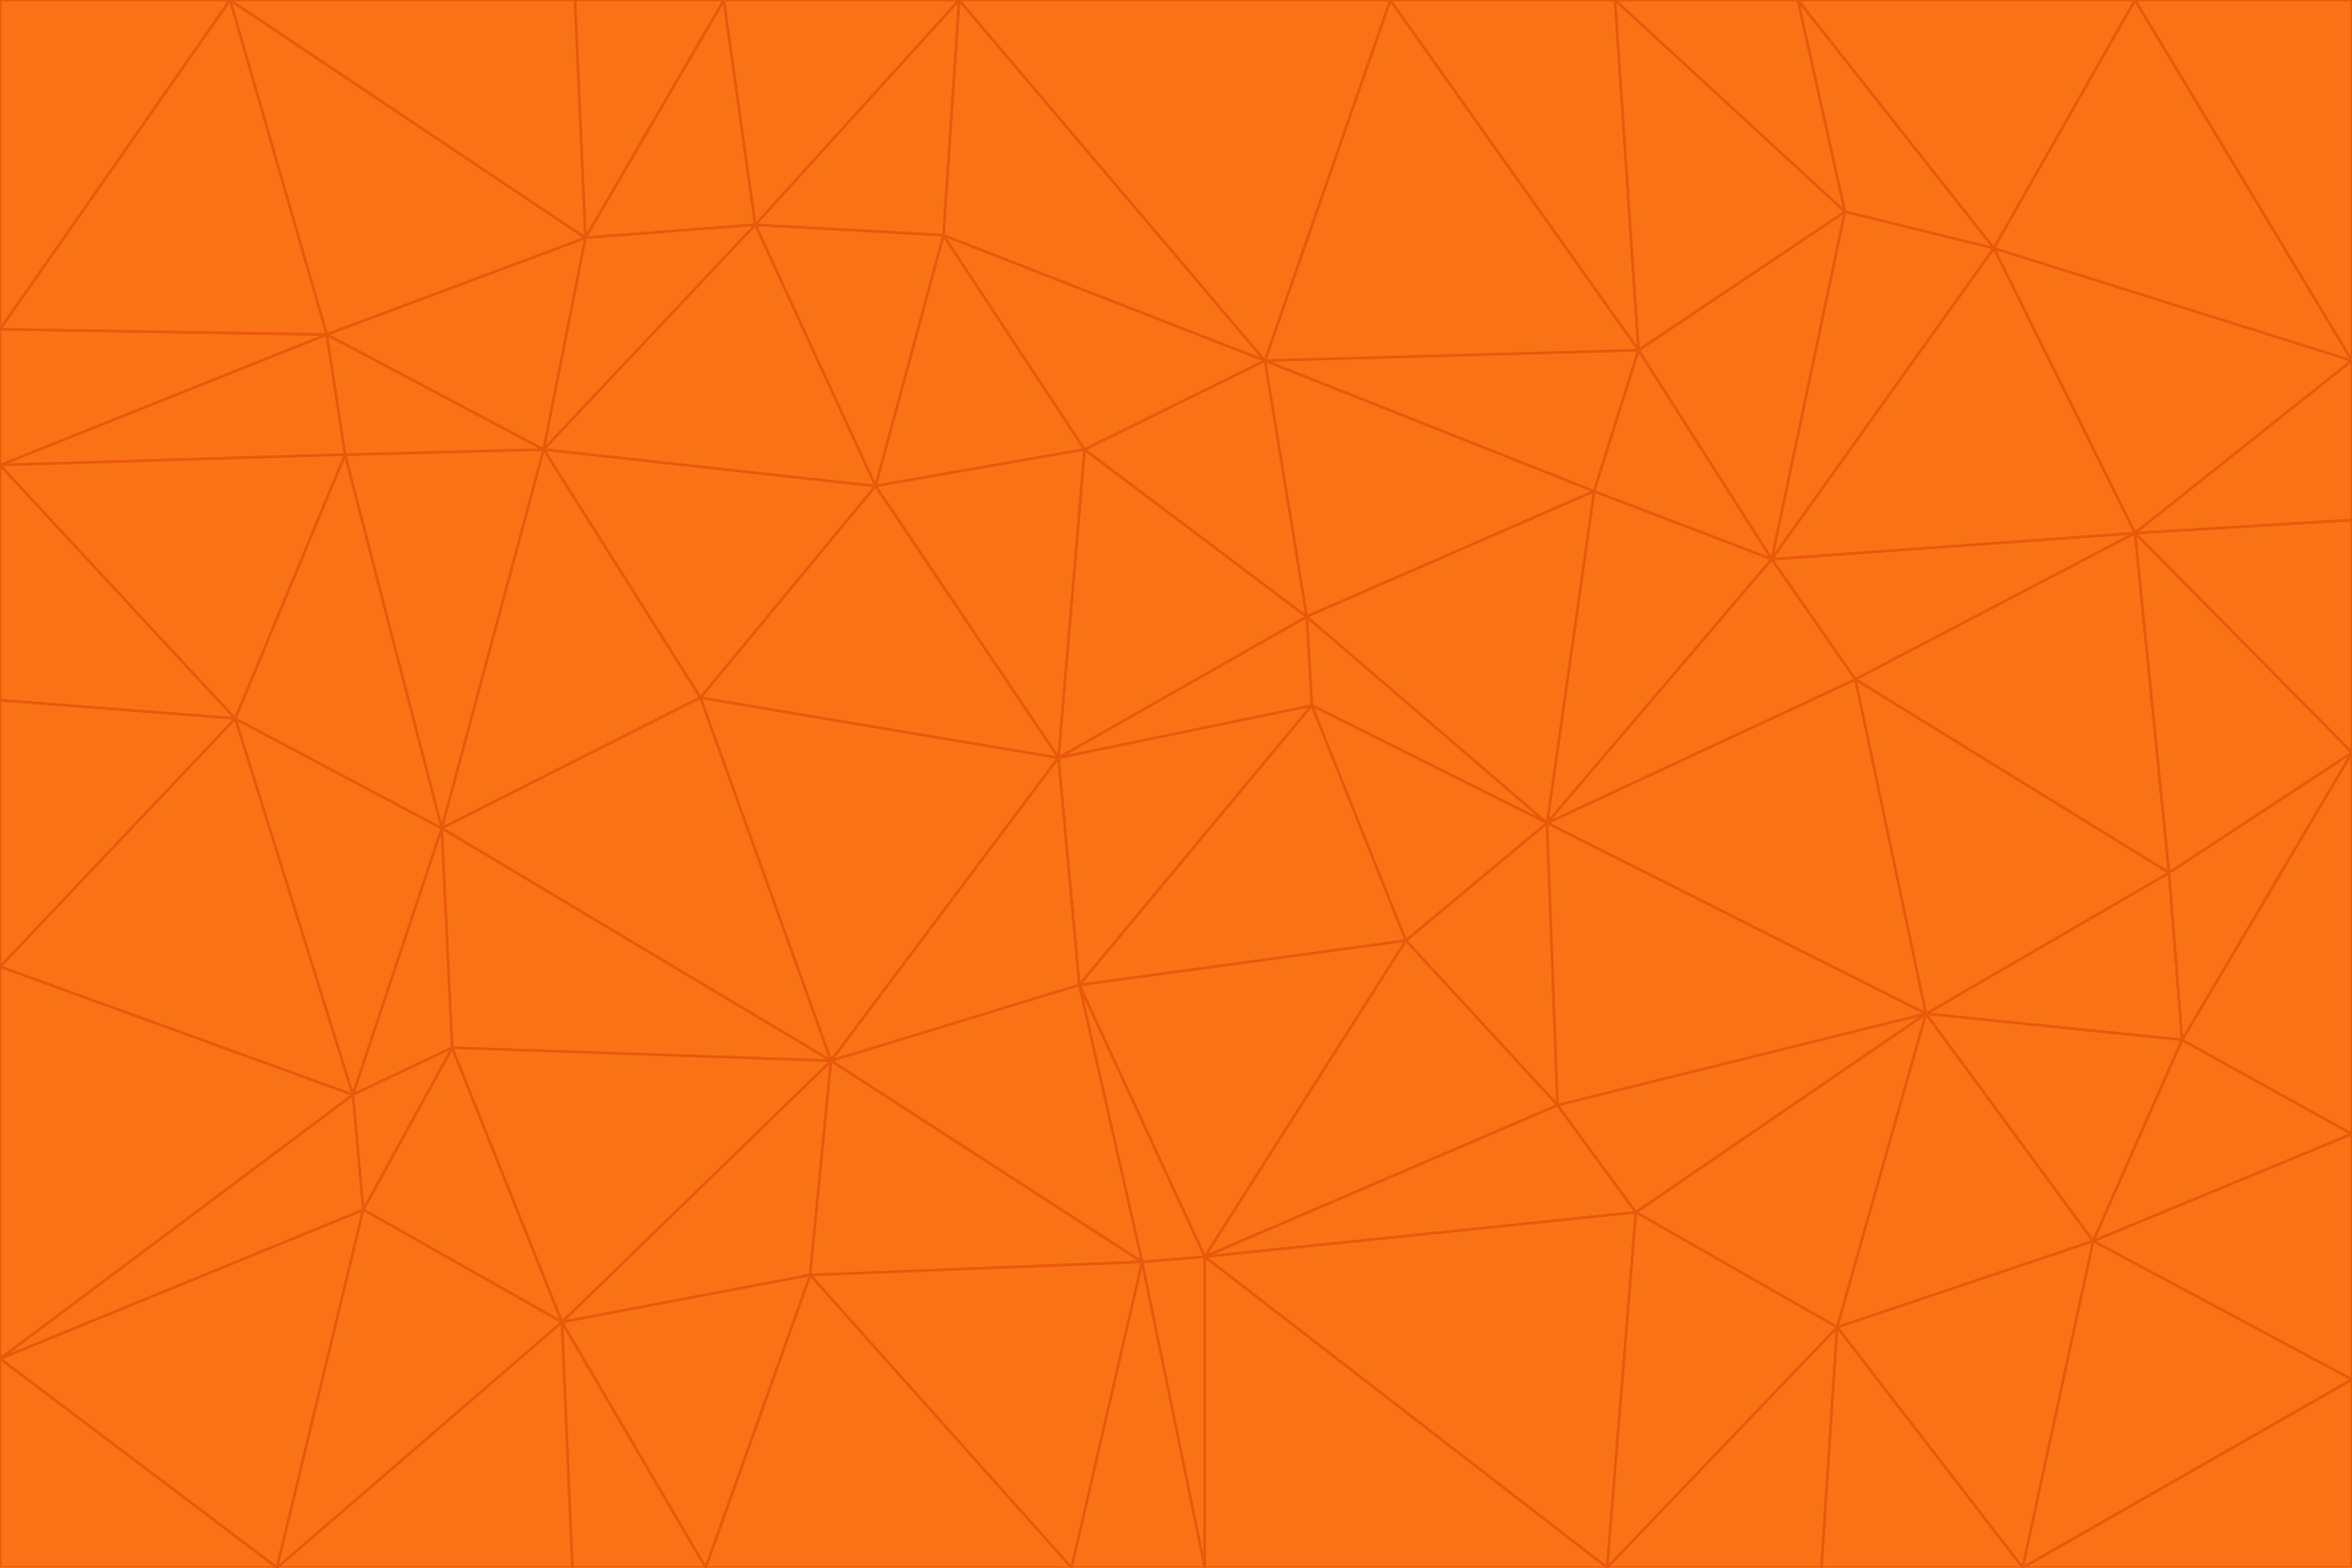 <svg id="visual" viewBox="0 0 900 600" width="900" height="600" xmlns="http://www.w3.org/2000/svg" xmlns:xlink="http://www.w3.org/1999/xlink" version="1.1"><g stroke-width="1" stroke-linejoin="bevel"><path d="M405 290L413 377L502 270Z" fill="#f97316" stroke="#ea580c"></path><path d="M413 377L538 360L502 270Z" fill="#f97316" stroke="#ea580c"></path><path d="M592 315L500 236L502 270Z" fill="#f97316" stroke="#ea580c"></path><path d="M502 270L500 236L405 290Z" fill="#f97316" stroke="#ea580c"></path><path d="M538 360L592 315L502 270Z" fill="#f97316" stroke="#ea580c"></path><path d="M413 377L461 481L538 360Z" fill="#f97316" stroke="#ea580c"></path><path d="M538 360L596 423L592 315Z" fill="#f97316" stroke="#ea580c"></path><path d="M413 377L437 483L461 481Z" fill="#f97316" stroke="#ea580c"></path><path d="M461 481L596 423L538 360Z" fill="#f97316" stroke="#ea580c"></path><path d="M500 236L415 172L405 290Z" fill="#f97316" stroke="#ea580c"></path><path d="M268 267L318 406L405 290Z" fill="#f97316" stroke="#ea580c"></path><path d="M405 290L318 406L413 377Z" fill="#f97316" stroke="#ea580c"></path><path d="M413 377L318 406L437 483Z" fill="#f97316" stroke="#ea580c"></path><path d="M610 188L484 138L500 236Z" fill="#f97316" stroke="#ea580c"></path><path d="M500 236L484 138L415 172Z" fill="#f97316" stroke="#ea580c"></path><path d="M361 90L335 186L415 172Z" fill="#f97316" stroke="#ea580c"></path><path d="M415 172L335 186L405 290Z" fill="#f97316" stroke="#ea580c"></path><path d="M678 214L610 188L592 315Z" fill="#f97316" stroke="#ea580c"></path><path d="M592 315L610 188L500 236Z" fill="#f97316" stroke="#ea580c"></path><path d="M335 186L268 267L405 290Z" fill="#f97316" stroke="#ea580c"></path><path d="M461 481L626 464L596 423Z" fill="#f97316" stroke="#ea580c"></path><path d="M737 388L710 260L592 315Z" fill="#f97316" stroke="#ea580c"></path><path d="M215 506L310 488L318 406Z" fill="#f97316" stroke="#ea580c"></path><path d="M318 406L310 488L437 483Z" fill="#f97316" stroke="#ea580c"></path><path d="M710 260L678 214L592 315Z" fill="#f97316" stroke="#ea580c"></path><path d="M610 188L627 134L484 138Z" fill="#f97316" stroke="#ea580c"></path><path d="M678 214L627 134L610 188Z" fill="#f97316" stroke="#ea580c"></path><path d="M737 388L592 315L596 423Z" fill="#f97316" stroke="#ea580c"></path><path d="M678 214L706 81L627 134Z" fill="#f97316" stroke="#ea580c"></path><path d="M484 138L361 90L415 172Z" fill="#f97316" stroke="#ea580c"></path><path d="M335 186L208 172L268 267Z" fill="#f97316" stroke="#ea580c"></path><path d="M367 0L361 90L484 138Z" fill="#f97316" stroke="#ea580c"></path><path d="M437 483L461 600L461 481Z" fill="#f97316" stroke="#ea580c"></path><path d="M461 481L615 600L626 464Z" fill="#f97316" stroke="#ea580c"></path><path d="M410 600L461 600L437 483Z" fill="#f97316" stroke="#ea580c"></path><path d="M310 488L410 600L437 483Z" fill="#f97316" stroke="#ea580c"></path><path d="M626 464L737 388L596 423Z" fill="#f97316" stroke="#ea580c"></path><path d="M703 508L737 388L626 464Z" fill="#f97316" stroke="#ea580c"></path><path d="M208 172L169 317L268 267Z" fill="#f97316" stroke="#ea580c"></path><path d="M268 267L169 317L318 406Z" fill="#f97316" stroke="#ea580c"></path><path d="M361 90L289 86L335 186Z" fill="#f97316" stroke="#ea580c"></path><path d="M615 600L703 508L626 464Z" fill="#f97316" stroke="#ea580c"></path><path d="M169 317L173 401L318 406Z" fill="#f97316" stroke="#ea580c"></path><path d="M310 488L270 600L410 600Z" fill="#f97316" stroke="#ea580c"></path><path d="M289 86L208 172L335 186Z" fill="#f97316" stroke="#ea580c"></path><path d="M173 401L215 506L318 406Z" fill="#f97316" stroke="#ea580c"></path><path d="M461 600L615 600L461 481Z" fill="#f97316" stroke="#ea580c"></path><path d="M215 506L270 600L310 488Z" fill="#f97316" stroke="#ea580c"></path><path d="M627 134L532 0L484 138Z" fill="#f97316" stroke="#ea580c"></path><path d="M361 90L367 0L289 86Z" fill="#f97316" stroke="#ea580c"></path><path d="M277 0L224 91L289 86Z" fill="#f97316" stroke="#ea580c"></path><path d="M289 86L224 91L208 172Z" fill="#f97316" stroke="#ea580c"></path><path d="M208 172L132 174L169 317Z" fill="#f97316" stroke="#ea580c"></path><path d="M173 401L139 463L215 506Z" fill="#f97316" stroke="#ea580c"></path><path d="M215 506L219 600L270 600Z" fill="#f97316" stroke="#ea580c"></path><path d="M169 317L135 419L173 401Z" fill="#f97316" stroke="#ea580c"></path><path d="M90 275L135 419L169 317Z" fill="#f97316" stroke="#ea580c"></path><path d="M532 0L367 0L484 138Z" fill="#f97316" stroke="#ea580c"></path><path d="M763 95L706 81L678 214Z" fill="#f97316" stroke="#ea580c"></path><path d="M627 134L618 0L532 0Z" fill="#f97316" stroke="#ea580c"></path><path d="M817 204L678 214L710 260Z" fill="#f97316" stroke="#ea580c"></path><path d="M135 419L139 463L173 401Z" fill="#f97316" stroke="#ea580c"></path><path d="M615 600L697 600L703 508Z" fill="#f97316" stroke="#ea580c"></path><path d="M835 398L830 334L737 388Z" fill="#f97316" stroke="#ea580c"></path><path d="M706 81L618 0L627 134Z" fill="#f97316" stroke="#ea580c"></path><path d="M106 600L219 600L215 506Z" fill="#f97316" stroke="#ea580c"></path><path d="M125 128L132 174L208 172Z" fill="#f97316" stroke="#ea580c"></path><path d="M801 475L737 388L703 508Z" fill="#f97316" stroke="#ea580c"></path><path d="M737 388L830 334L710 260Z" fill="#f97316" stroke="#ea580c"></path><path d="M774 600L801 475L703 508Z" fill="#f97316" stroke="#ea580c"></path><path d="M830 334L817 204L710 260Z" fill="#f97316" stroke="#ea580c"></path><path d="M132 174L90 275L169 317Z" fill="#f97316" stroke="#ea580c"></path><path d="M0 520L106 600L139 463Z" fill="#f97316" stroke="#ea580c"></path><path d="M367 0L277 0L289 86Z" fill="#f97316" stroke="#ea580c"></path><path d="M224 91L125 128L208 172Z" fill="#f97316" stroke="#ea580c"></path><path d="M801 475L835 398L737 388Z" fill="#f97316" stroke="#ea580c"></path><path d="M817 204L763 95L678 214Z" fill="#f97316" stroke="#ea580c"></path><path d="M706 81L688 0L618 0Z" fill="#f97316" stroke="#ea580c"></path><path d="M88 0L125 128L224 91Z" fill="#f97316" stroke="#ea580c"></path><path d="M0 178L0 268L90 275Z" fill="#f97316" stroke="#ea580c"></path><path d="M763 95L688 0L706 81Z" fill="#f97316" stroke="#ea580c"></path><path d="M277 0L220 0L224 91Z" fill="#f97316" stroke="#ea580c"></path><path d="M697 600L774 600L703 508Z" fill="#f97316" stroke="#ea580c"></path><path d="M801 475L900 434L835 398Z" fill="#f97316" stroke="#ea580c"></path><path d="M900 434L900 288L835 398Z" fill="#f97316" stroke="#ea580c"></path><path d="M835 398L900 288L830 334Z" fill="#f97316" stroke="#ea580c"></path><path d="M830 334L900 288L817 204Z" fill="#f97316" stroke="#ea580c"></path><path d="M817 204L900 138L763 95Z" fill="#f97316" stroke="#ea580c"></path><path d="M0 520L139 463L135 419Z" fill="#f97316" stroke="#ea580c"></path><path d="M139 463L106 600L215 506Z" fill="#f97316" stroke="#ea580c"></path><path d="M900 528L900 434L801 475Z" fill="#f97316" stroke="#ea580c"></path><path d="M900 288L900 199L817 204Z" fill="#f97316" stroke="#ea580c"></path><path d="M763 95L817 0L688 0Z" fill="#f97316" stroke="#ea580c"></path><path d="M90 275L0 370L135 419Z" fill="#f97316" stroke="#ea580c"></path><path d="M0 268L0 370L90 275Z" fill="#f97316" stroke="#ea580c"></path><path d="M0 178L132 174L125 128Z" fill="#f97316" stroke="#ea580c"></path><path d="M0 178L90 275L132 174Z" fill="#f97316" stroke="#ea580c"></path><path d="M900 199L900 138L817 204Z" fill="#f97316" stroke="#ea580c"></path><path d="M774 600L900 528L801 475Z" fill="#f97316" stroke="#ea580c"></path><path d="M900 138L817 0L763 95Z" fill="#f97316" stroke="#ea580c"></path><path d="M0 126L0 178L125 128Z" fill="#f97316" stroke="#ea580c"></path><path d="M220 0L88 0L224 91Z" fill="#f97316" stroke="#ea580c"></path><path d="M0 370L0 520L135 419Z" fill="#f97316" stroke="#ea580c"></path><path d="M88 0L0 126L125 128Z" fill="#f97316" stroke="#ea580c"></path><path d="M774 600L900 600L900 528Z" fill="#f97316" stroke="#ea580c"></path><path d="M0 520L0 600L106 600Z" fill="#f97316" stroke="#ea580c"></path><path d="M900 138L900 0L817 0Z" fill="#f97316" stroke="#ea580c"></path><path d="M88 0L0 0L0 126Z" fill="#f97316" stroke="#ea580c"></path></g></svg>